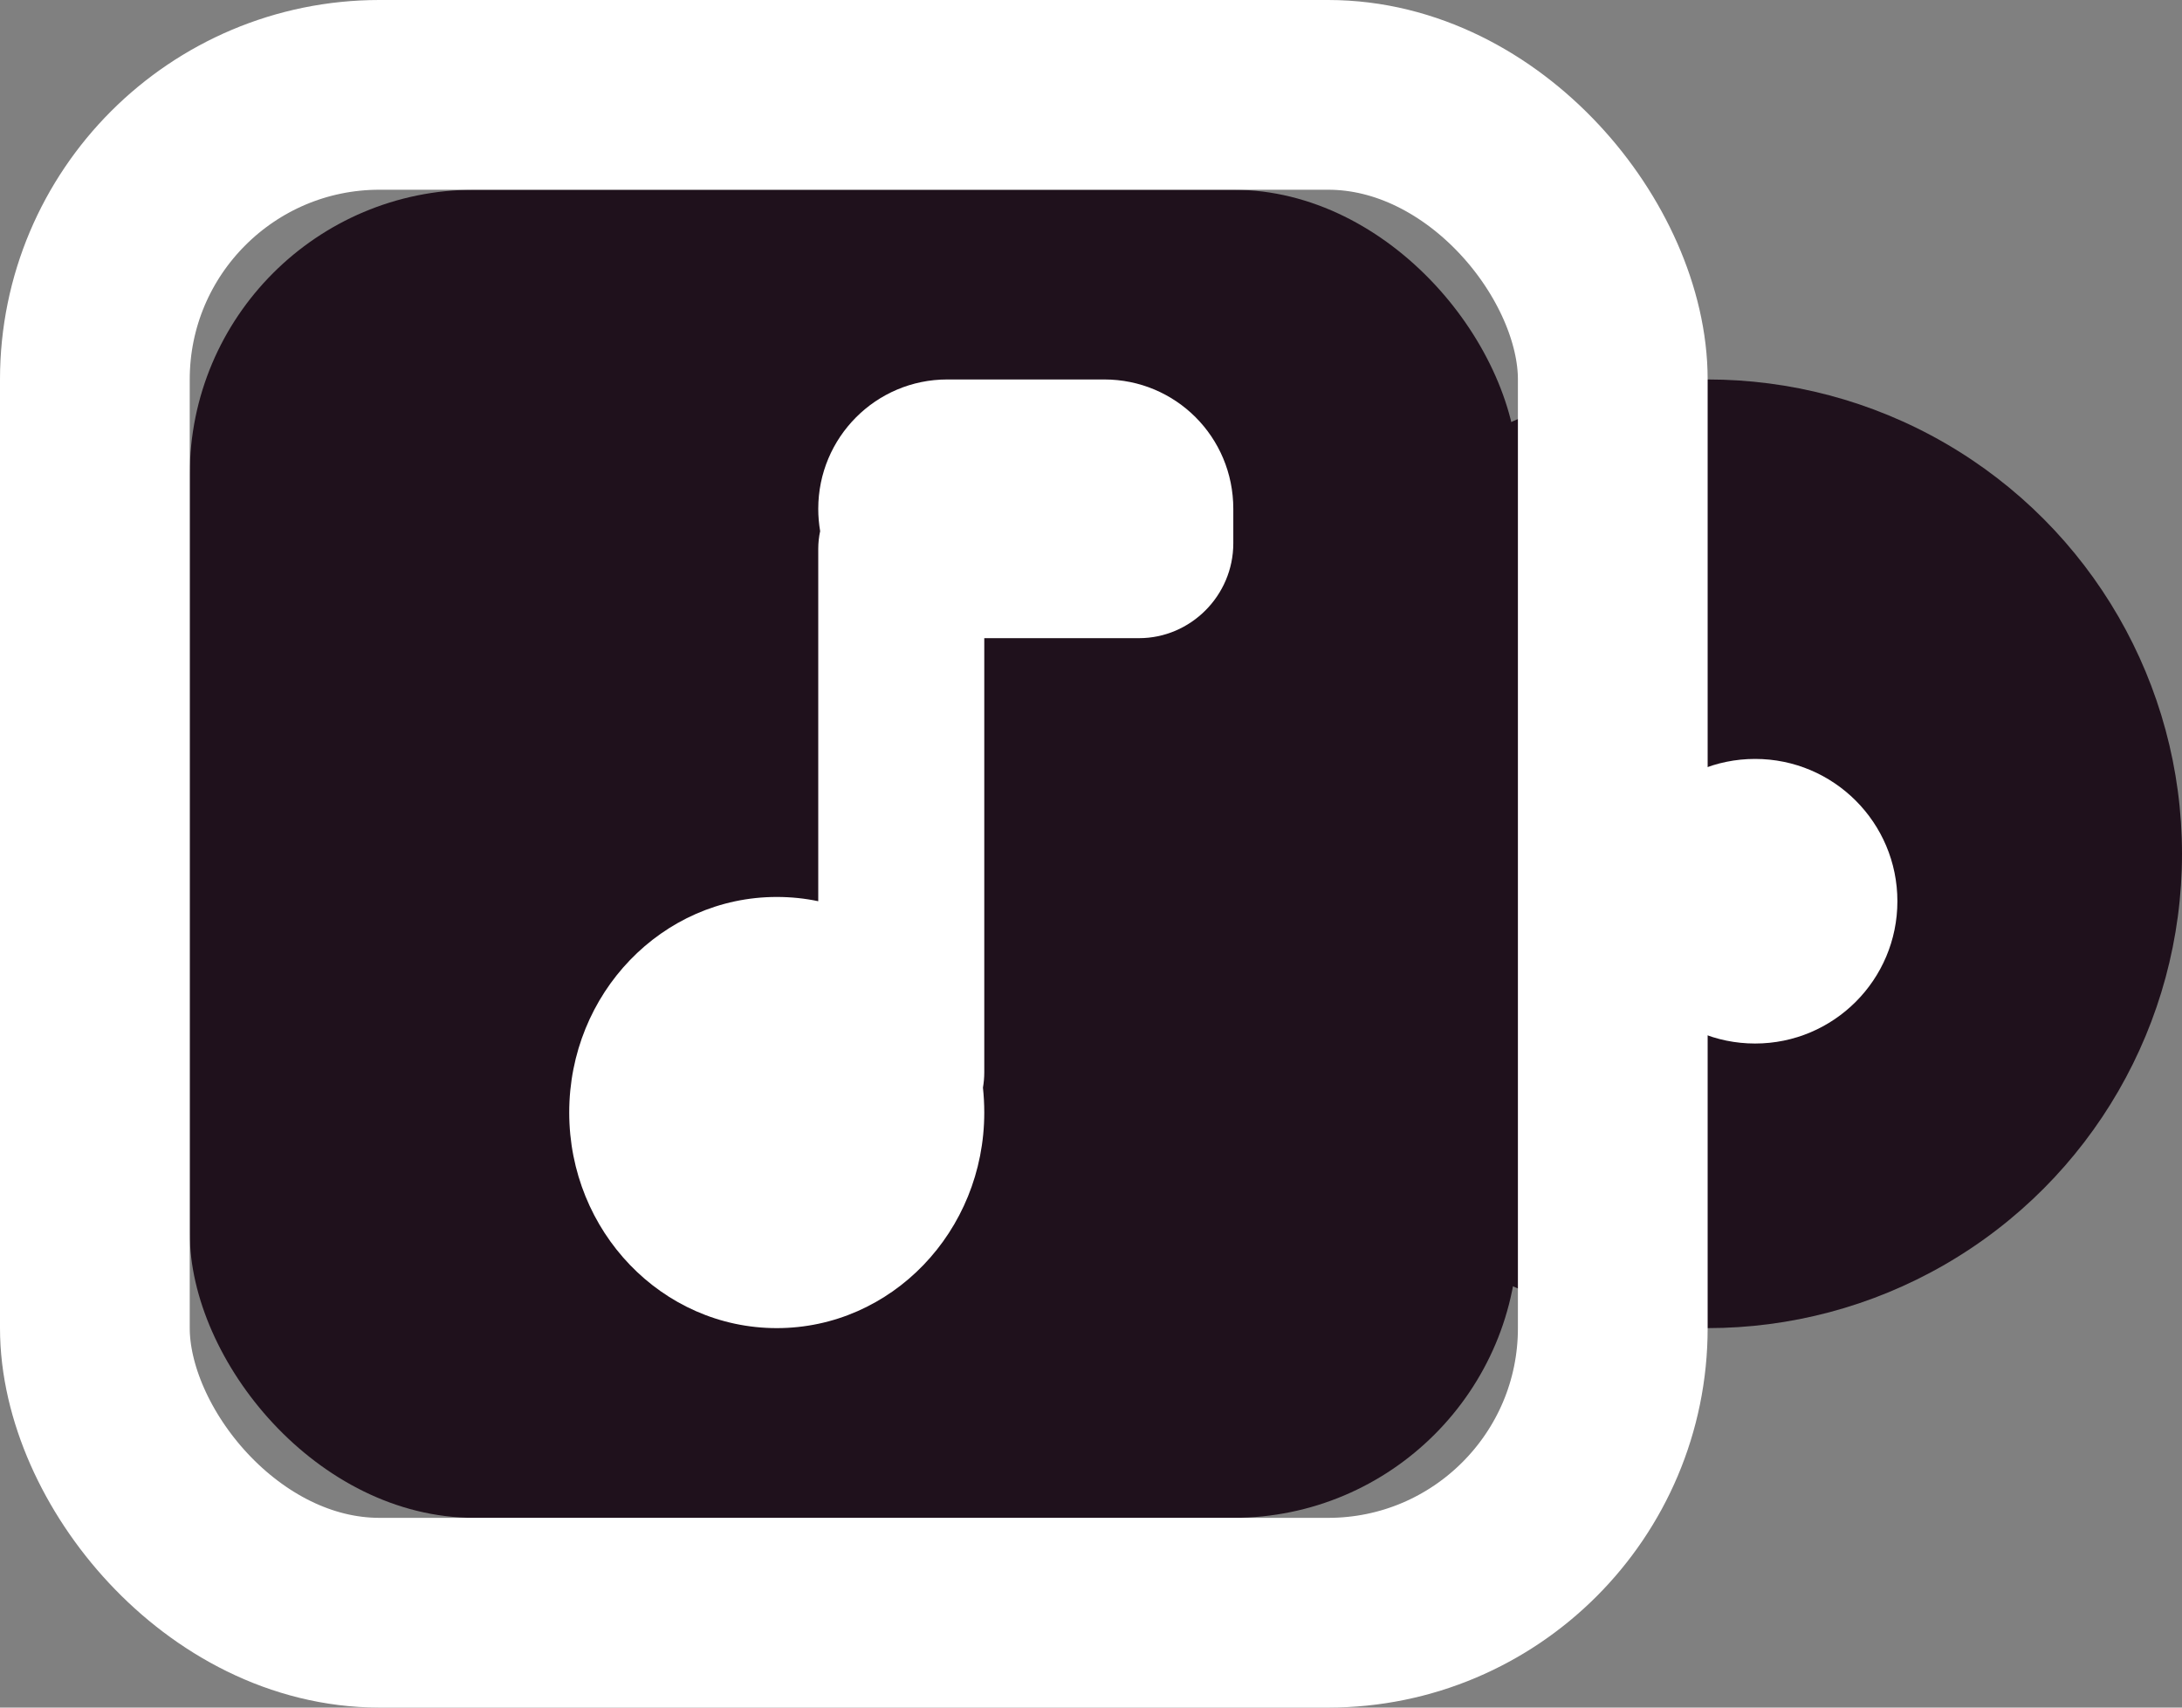 <?xml version="1.0" encoding="UTF-8"?>
<svg width="23px" height="18px" viewBox="0 0 23 18" version="1.1" xmlns="http://www.w3.org/2000/svg" xmlns:xlink="http://www.w3.org/1999/xlink">
    <rect x="0" y="0" width="23" height="18" fill="#808080" stroke="none"/>
    <!-- Generator: Sketch 46.2 (44496) - http://www.bohemiancoding.com/sketch -->
    <title>albums_2@1x</title>
    <desc>Created with Sketch.</desc>
    <defs>
        <rect id="path-1" x="0" y="0" width="14" height="14" rx="3"></rect>
    </defs>
    <g id="Blocks-&amp;-Components" stroke="none" stroke-width="1" fill="none" fill-rule="evenodd">
        <g id="icons/album/black" transform="translate(-5, -8)">
            <g id="albums_2">
                <rect id="frame" x="0" y="0" width="34" height="34"></rect>
                <g id="shapes" transform="translate(7, 10)">
                    <circle id="circle" fill="#1F111C" cx="16" cy="7" r="5"></circle>
                    <circle id="small-circle" fill="#FFFFFF" cx="16.5" cy="7.5" r="1.5"></circle>
                    <g id="square">
                        <use fill="#1F111C" fill-rule="evenodd" xlink:href="#path-1"></use>
                        <rect stroke="#FFFFFF" stroke-width="2" x="-1" y="-1" width="16" height="16" rx="3"></rect>
                    </g>
                    <path d="M8.375,4.727 L8.375,9.305 C8.375,9.359 8.37,9.413 8.361,9.465 C8.37,9.551 8.375,9.638 8.375,9.727 C8.375,10.982 7.396,12 6.188,12 C4.979,12 4,10.982 4,9.727 C4,8.472 4.979,7.455 6.188,7.455 C6.337,7.455 6.484,7.47 6.625,7.5 L6.625,3.786 C6.625,3.722 6.632,3.659 6.645,3.599 C6.632,3.522 6.625,3.444 6.625,3.364 C6.625,2.611 7.233,2 7.985,2 L9.64,2 C10.391,2 11,2.605 11,3.364 L11,3.727 C11,4.28 10.548,4.727 10.007,4.727 L8.375,4.727 Z" id="note" fill="#FFFFFF"></path>
                </g>
            </g>
        </g>
    </g>
</svg>